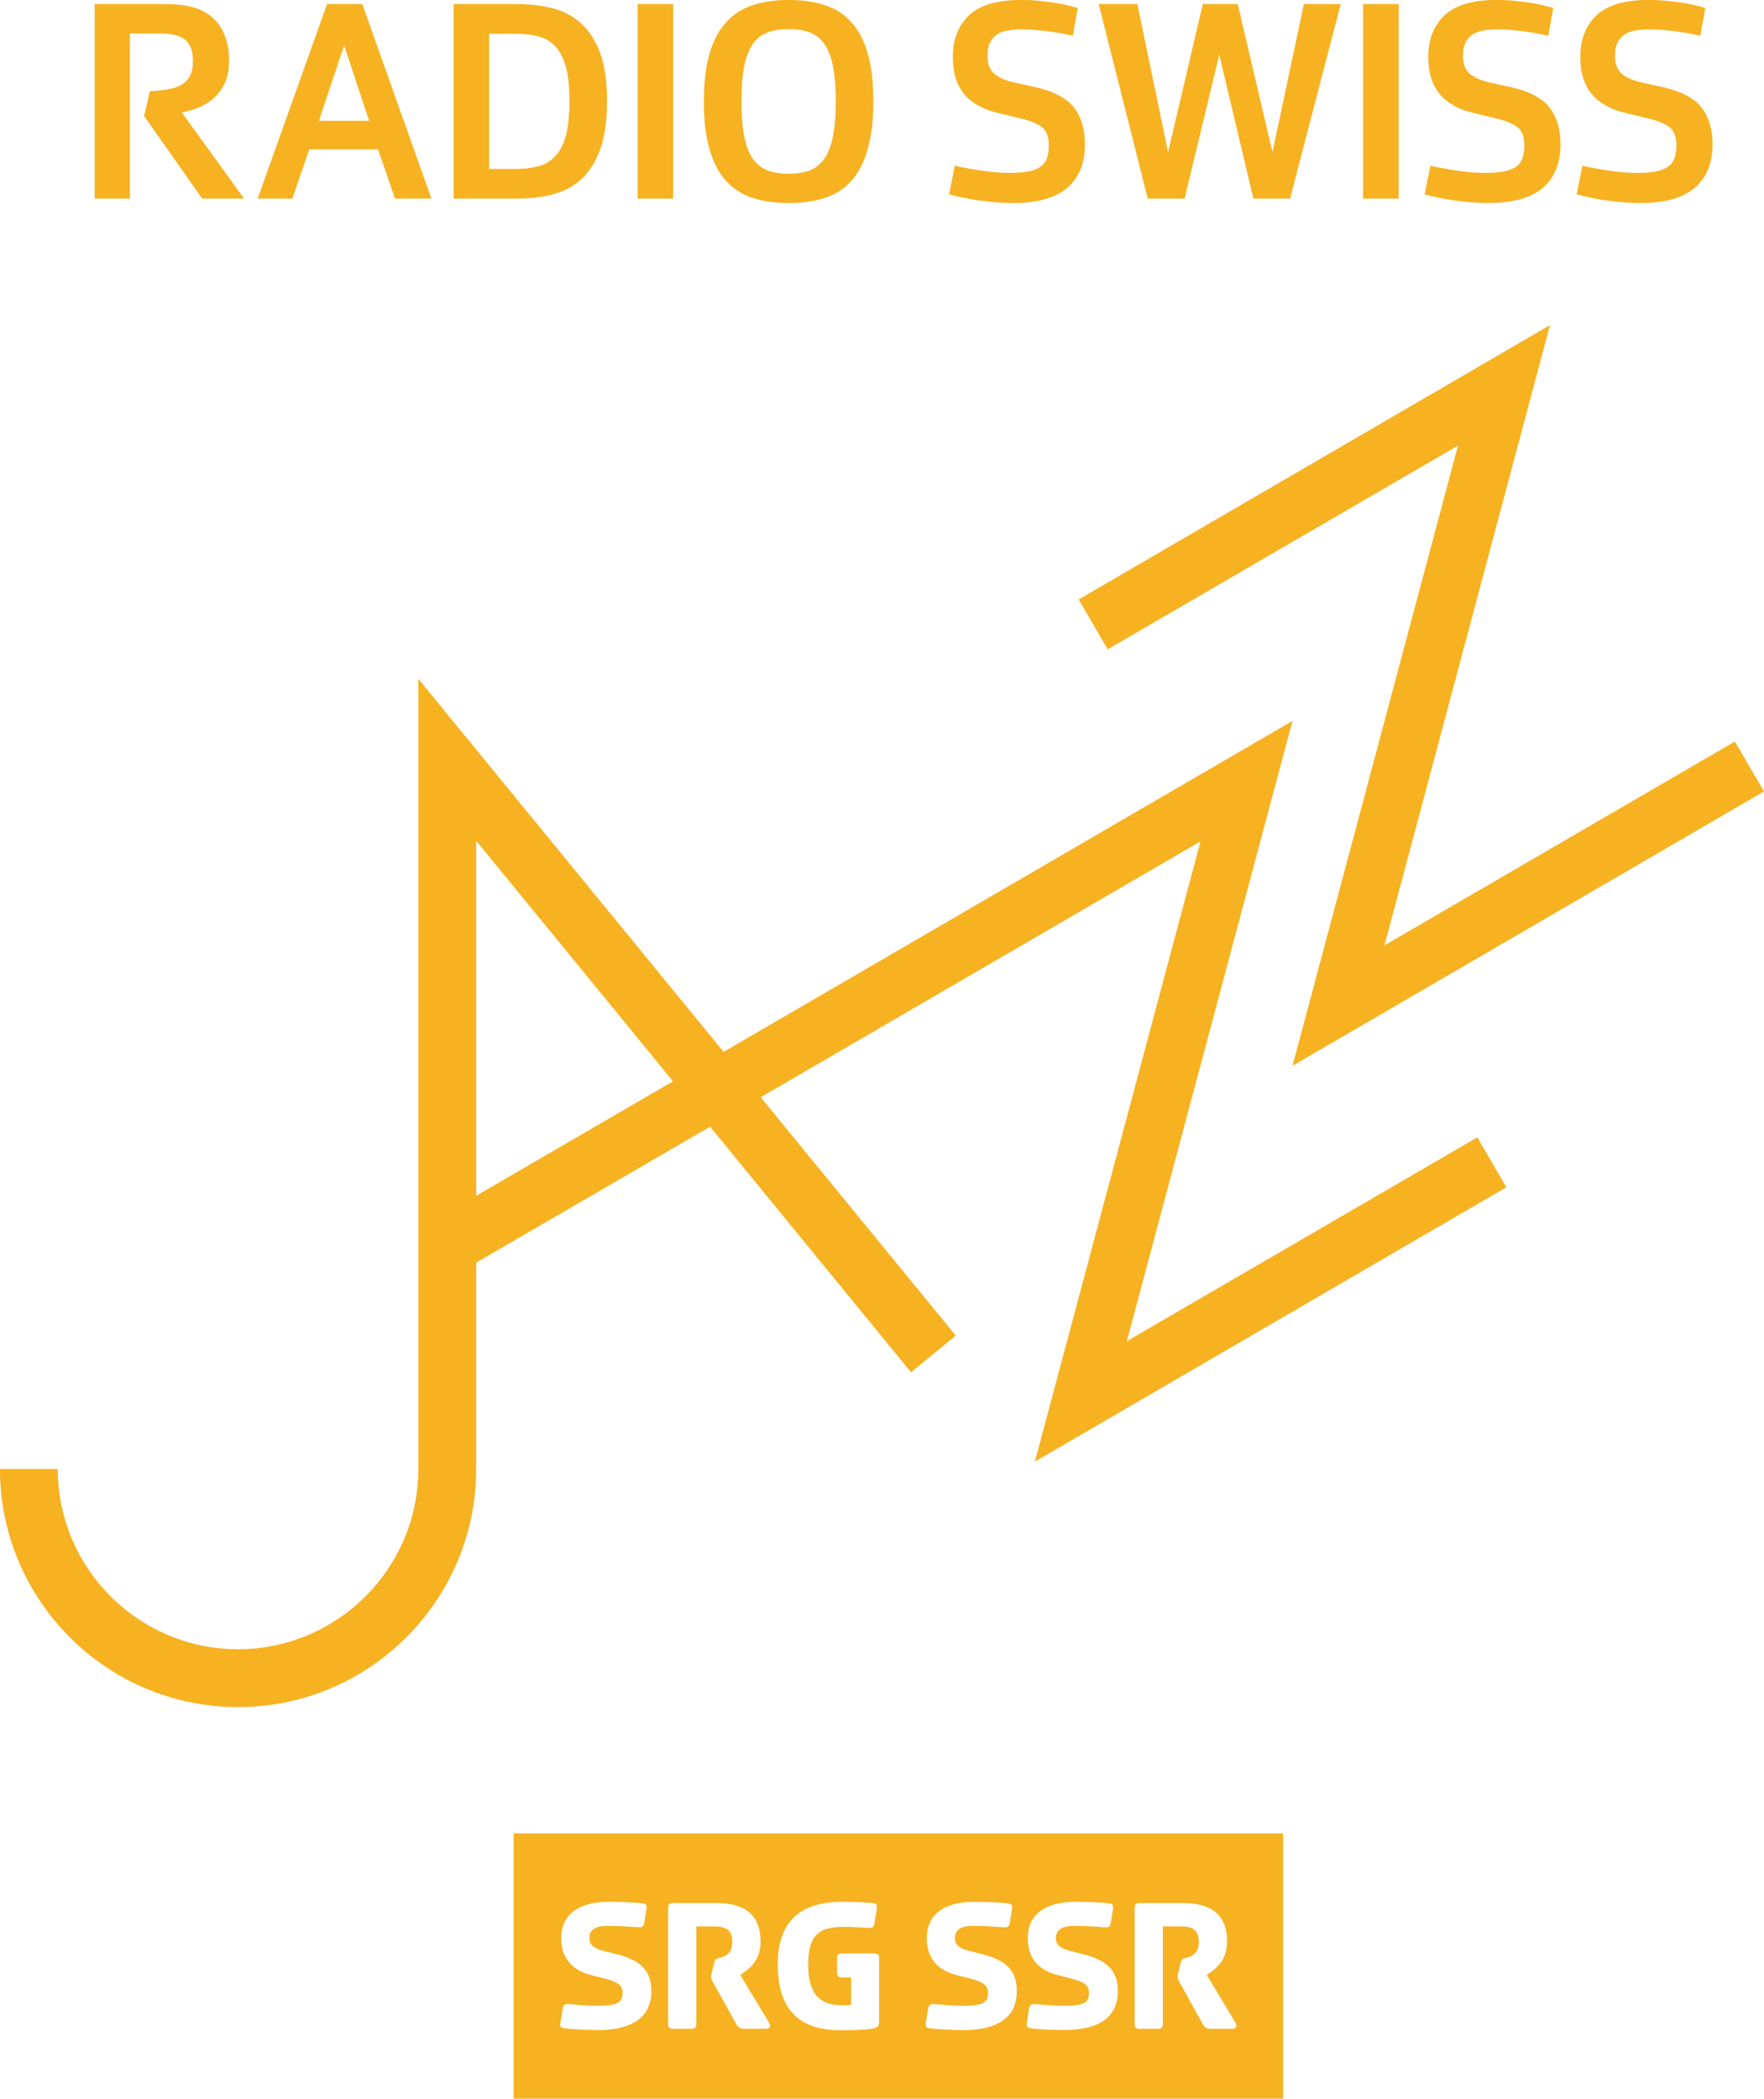 <svg width="124.06mm" height="147.56mm" version="1.1" viewBox="0 0 124.06 147.56" xmlns="http://www.w3.org/2000/svg">
 <g transform="translate(79.04 -75.053)">
  <g transform="translate(-161.57 -131.11)" fill="#f7b222">
   <path d="m161.78 300.46 11.65-43.61-40.01 23.27-21.47-26.23v55.56c0 6.99-5.69 12.67-12.68 12.67s-12.676-5.68-12.676-12.67h-4.067c0 9.23 7.51 16.74 16.743 16.74 9.24 0 16.75-7.51 16.75-16.74v-14.51l16.45-9.56 14.13 17.27 3.15-2.58-13.72-16.76 30.93-17.99-11.65 43.61 33.16-19.29-2.04-3.51zm-45.76-10.22v-24.96l13.84 16.91z"/>
   <path d="m191.54 229.02-33.15 19.29 2.04 3.51 24.64-14.33-11.64 43.61 33.16-19.29-2.05-3.51-24.64 14.33z"/>
   <path d="m118.65 353.72h54.12v-18.65h-54.12zm43.68-13.37c0-0.28 0.08-0.38 0.36-0.38h3.06c2.12 0 3.08 0.96 3.08 2.69 0 1.33-0.76 1.93-1.43 2.36l2 3.33c0.22 0.34-0.01 0.46-0.2 0.46h-1.5c-0.33 0-0.44-0.1-0.58-0.33l-1.63-2.94c-0.1-0.16-0.14-0.27-0.14-0.41 0-0.06 0.02-0.14 0.06-0.3l0.13-0.58c0.13-0.52 0.27-0.34 0.66-0.51 0.32-0.14 0.64-0.36 0.64-1.06 0-0.77-0.4-1.07-1.23-1.07h-1.3v6.83c0 0.27-0.09 0.37-0.36 0.37h-1.26c-0.28 0-0.36-0.1-0.36-0.37zm-4.4 4.94-1.02-0.26c-1.33-0.34-2.1-1.18-2.1-2.6 0-1.56 1.1-2.55 3.37-2.55 1.11 0 1.99 0.06 2.39 0.12 0.18 0.03 0.27 0.11 0.25 0.32l-0.17 1.03c-0.06 0.3-0.15 0.34-0.51 0.32-0.34-0.03-1.21-0.1-2.06-0.1-0.63 0-1.29 0.14-1.29 0.85 0 0.51 0.31 0.73 1 0.91l1.02 0.26c1.81 0.47 2.33 1.36 2.34 2.56-0.01 2.03-1.6 2.75-3.79 2.74-0.97 0.01-1.97-0.07-2.37-0.12-0.18-0.03-0.27-0.11-0.25-0.31l0.16-1.06c0.06-0.3 0.16-0.35 0.51-0.32s1.35 0.11 1.93 0.11c1.26 0 1.78-0.14 1.78-0.91 0-0.52-0.35-0.77-1.19-0.99zm-7.11 0-1.01-0.26c-1.34-0.34-2.1-1.18-2.1-2.6 0-1.56 1.09-2.55 3.36-2.55 1.11 0 2 0.06 2.4 0.12 0.17 0.03 0.27 0.11 0.24 0.32l-0.16 1.03c-0.06 0.3-0.16 0.34-0.51 0.32-0.35-0.03-1.21-0.1-2.06-0.1-0.64 0-1.29 0.14-1.29 0.85 0 0.51 0.31 0.73 1 0.91l1.02 0.26c1.81 0.47 2.33 1.36 2.33 2.56 0 2.03-1.59 2.75-3.78 2.75-0.97 0-1.98-0.08-2.37-0.13-0.18-0.03-0.28-0.11-0.26-0.31l0.17-1.06c0.06-0.3 0.15-0.35 0.51-0.32 0.35 0.03 1.34 0.11 1.92 0.11 1.27 0 1.79-0.14 1.79-0.91 0-0.52-0.36-0.77-1.2-0.99zm-9.06-5.41c1.42 0 2.04 0.08 2.13 0.09 0.29 0.03 0.35 0.16 0.3 0.43l-0.16 0.99c-0.05 0.3-0.15 0.34-0.51 0.32-0.4-0.03-1.1-0.07-1.62-0.07-1.73 0-2.53 0.53-2.53 2.64 0 1.66 0.48 2.87 2.35 2.87 0.32 0 0.6-0.01 0.67-0.02v-1.93h-0.64c-0.27 0-0.35-0.1-0.35-0.37v-0.95c0-0.28 0.08-0.37 0.35-0.37h2.25c0.28 0 0.36 0.09 0.36 0.37v4.41c0 0.3-0.08 0.41-0.37 0.48s-0.85 0.14-2.35 0.14c-3.34 0-4.41-1.93-4.41-4.64 0-2.73 1.3-4.39 4.53-4.39zm-11.88 0.09h3.06c2.12 0 3.08 0.97 3.08 2.69 0 1.33-0.75 1.93-1.43 2.36l2.01 3.33c0.22 0.34-0.02 0.46-0.21 0.46h-1.49c-0.34 0-0.45-0.1-0.59-0.33l-1.63-2.94c-0.1-0.16-0.14-0.27-0.14-0.41 0-0.06 0.02-0.14 0.05-0.3l0.15-0.58c0.12-0.52 0.25-0.34 0.66-0.51 0.31-0.14 0.63-0.36 0.63-1.06 0-0.77-0.4-1.07-1.23-1.07h-1.3v6.83c0 0.27-0.09 0.37-0.36 0.37h-1.26c-0.28 0-0.36-0.1-0.36-0.37v-8.09c0-0.28 0.08-0.38 0.36-0.38zm-4.76 5.32-1.02-0.26c-1.33-0.34-2.1-1.18-2.1-2.6 0-1.56 1.1-2.55 3.37-2.55 1.11 0 1.99 0.06 2.39 0.12 0.18 0.03 0.27 0.11 0.24 0.32l-0.16 1.03c-0.05 0.3-0.15 0.34-0.51 0.31-0.34-0.02-1.21-0.09-2.06-0.09-0.63 0-1.29 0.14-1.29 0.85 0 0.51 0.32 0.73 1 0.91l1.02 0.26c1.81 0.47 2.34 1.36 2.34 2.55 0 2.04-1.6 2.75-3.78 2.76-0.98-0.01-1.98-0.08-2.38-0.13-0.18-0.03-0.27-0.11-0.25-0.31l0.17-1.06c0.05-0.3 0.15-0.35 0.51-0.32 0.34 0.03 1.34 0.11 1.92 0.11 1.26 0 1.79-0.14 1.79-0.91 0-0.52-0.36-0.77-1.2-0.99"/>
   <path d="m91.667 208.52h2.094c0.881 0 1.492 0.16 1.831 0.47 0.338 0.31 0.508 0.8 0.508 1.48 0 0.41-0.068 0.74-0.203 1.01-0.136 0.26-0.333 0.47-0.59 0.63-0.257 0.15-0.577 0.27-0.956 0.33-0.38 0.07-0.807 0.11-1.281 0.13l-0.407 1.75 4.088 5.81h2.948l-4.383-6.06c0.422-0.08 0.83-0.2 1.224-0.37 0.394-0.16 0.748-0.38 1.061-0.67 0.312-0.28 0.564-0.64 0.755-1.06 0.191-0.43 0.285-0.96 0.285-1.58 0-1.21-0.349-2.17-1.046-2.88-0.699-0.71-1.821-1.06-3.366-1.06h-5.043v13.68h2.481z"/>
   <path d="m104.28 216.67h4.84l1.19 3.46h2.56l-4.86-13.68h-2.48l-4.88 13.68h2.44zm2.45-7.32 1.76 5.31h-3.53z"/>
   <path d="m121.44 219.82c0.79-0.21 1.46-0.58 2.02-1.1 0.55-0.52 0.98-1.23 1.3-2.11 0.31-0.88 0.46-1.99 0.46-3.33s-0.15-2.45-0.46-3.33c-0.32-0.87-0.75-1.57-1.3-2.09-0.56-0.52-1.23-0.89-2.02-1.1-0.78-0.21-1.65-0.31-2.6-0.31h-4.41v13.68h4.41c0.95 0 1.82-0.1 2.6-0.31zm-4.51-1.78v-9.5h1.89c0.57 0 1.08 0.06 1.54 0.17 0.46 0.12 0.86 0.35 1.19 0.68 0.34 0.34 0.59 0.82 0.77 1.45 0.17 0.62 0.26 1.43 0.26 2.44 0 1-0.09 1.82-0.26 2.44-0.18 0.62-0.43 1.11-0.77 1.45-0.33 0.35-0.73 0.58-1.19 0.69-0.46 0.12-0.97 0.18-1.54 0.18z"/>
   <path d="m127.37 220.13h2.5v-13.68h-2.5z"/>
   <path d="m133.59 218.88c0.51 0.56 1.13 0.96 1.87 1.2s1.58 0.36 2.53 0.36 1.8-0.12 2.54-0.36c0.75-0.24 1.37-0.64 1.87-1.2 0.51-0.56 0.89-1.3 1.15-2.22 0.27-0.91 0.4-2.04 0.4-3.38s-0.13-2.47-0.4-3.38c-0.26-0.91-0.65-1.64-1.16-2.19-0.5-0.56-1.13-0.96-1.87-1.19-0.74-0.24-1.58-0.36-2.53-0.36-0.93 0-1.77 0.12-2.5 0.36-0.73 0.23-1.36 0.63-1.87 1.19-0.52 0.55-0.91 1.28-1.18 2.19s-0.41 2.04-0.41 3.38 0.13 2.47 0.4 3.38c0.26 0.92 0.65 1.66 1.16 2.22zm1.28-8.06c0.13-0.65 0.33-1.17 0.6-1.56 0.27-0.38 0.61-0.66 1.03-0.81 0.41-0.16 0.91-0.24 1.49-0.24s1.08 0.08 1.5 0.24c0.41 0.15 0.75 0.43 1.02 0.81 0.27 0.39 0.47 0.91 0.6 1.56s0.2 1.47 0.2 2.46-0.07 1.81-0.2 2.47-0.33 1.18-0.6 1.56c-0.27 0.39-0.61 0.67-1.02 0.83-0.42 0.16-0.92 0.24-1.5 0.24s-1.08-0.08-1.49-0.24c-0.42-0.16-0.76-0.44-1.03-0.83-0.27-0.38-0.47-0.9-0.6-1.56s-0.19-1.48-0.19-2.47 0.06-1.81 0.19-2.46"/>
   <path d="m155.65 217.92c-0.22 0.15-0.51 0.25-0.87 0.31s-0.8 0.09-1.31 0.09c-0.33 0-0.69-0.02-1.09-0.06s-0.78-0.09-1.15-0.15-0.69-0.12-0.98-0.17c-0.28-0.06-0.47-0.1-0.57-0.13l-0.4 2.02c0.04 0.01 0.18 0.05 0.43 0.11 0.24 0.06 0.56 0.13 0.96 0.2 0.4 0.08 0.87 0.14 1.4 0.2 0.54 0.06 1.11 0.1 1.72 0.1 0.76 0 1.45-0.08 2.07-0.23 0.61-0.15 1.14-0.39 1.58-0.72s0.78-0.76 1.03-1.29c0.24-0.53 0.36-1.17 0.36-1.91 0-1.05-0.25-1.9-0.76-2.56-0.51-0.65-1.4-1.13-2.67-1.43l-1.65-0.36c-0.56-0.14-0.99-0.34-1.3-0.6-0.31-0.27-0.47-0.7-0.47-1.3 0-0.36 0.06-0.66 0.19-0.9 0.12-0.24 0.28-0.42 0.49-0.56s0.46-0.23 0.76-0.27c0.29-0.05 0.6-0.08 0.94-0.08 0.39 0 0.78 0.02 1.16 0.06 0.38 0.03 0.73 0.07 1.06 0.12 0.32 0.05 0.61 0.1 0.85 0.15 0.25 0.05 0.43 0.1 0.55 0.12l0.35-1.95c-0.08-0.03-0.25-0.07-0.5-0.14s-0.56-0.13-0.92-0.2c-0.36-0.06-0.76-0.11-1.2-0.16s-0.89-0.07-1.37-0.07c-1.68 0-2.9 0.36-3.66 1.08s-1.14 1.69-1.14 2.93c0 1.1 0.27 1.97 0.8 2.61 0.54 0.64 1.34 1.09 2.39 1.33l1.53 0.37c0.66 0.15 1.17 0.35 1.52 0.6 0.34 0.25 0.51 0.69 0.51 1.33 0 0.37-0.05 0.67-0.15 0.93-0.1 0.25-0.26 0.44-0.49 0.58"/>
   <path d="m165.84 220.13 2.44-10.11 2.4 10.11h2.58l3.56-13.68h-2.59l-2.21 10.41-2.44-10.41h-2.46l-2.44 10.41-2.16-10.41h-2.72l3.45 13.68z"/>
   <path d="m178.39 220.13h2.51v-13.68h-2.51z"/>
   <path d="m189.1 217.92c-0.23 0.15-0.52 0.25-0.88 0.31s-0.8 0.09-1.31 0.09c-0.33 0-0.69-0.02-1.09-0.06s-0.78-0.09-1.15-0.15c-0.36-0.06-0.69-0.12-0.97-0.17-0.29-0.06-0.48-0.1-0.57-0.13l-0.41 2.02c0.04 0.01 0.18 0.05 0.43 0.11 0.24 0.06 0.56 0.13 0.96 0.2 0.4 0.08 0.87 0.14 1.41 0.2 0.53 0.06 1.11 0.1 1.71 0.1 0.76 0 1.45-0.08 2.07-0.23s1.14-0.39 1.59-0.72c0.44-0.33 0.78-0.76 1.02-1.29 0.25-0.53 0.37-1.17 0.37-1.91 0-1.05-0.26-1.9-0.76-2.56-0.51-0.65-1.4-1.13-2.68-1.43l-1.65-0.36c-0.55-0.14-0.99-0.34-1.3-0.6-0.31-0.27-0.47-0.7-0.47-1.3 0-0.36 0.07-0.66 0.19-0.9s0.28-0.42 0.5-0.56c0.21-0.14 0.46-0.23 0.75-0.27 0.29-0.05 0.6-0.08 0.94-0.08 0.4 0 0.78 0.02 1.16 0.06 0.38 0.03 0.74 0.07 1.06 0.12 0.33 0.05 0.61 0.1 0.85 0.15 0.25 0.05 0.43 0.1 0.55 0.12l0.35-1.95c-0.08-0.03-0.25-0.07-0.5-0.14s-0.56-0.13-0.91-0.2c-0.36-0.06-0.76-0.11-1.2-0.16s-0.9-0.07-1.38-0.07c-1.68 0-2.9 0.36-3.66 1.08s-1.14 1.69-1.14 2.93c0 1.1 0.27 1.97 0.81 2.61 0.53 0.64 1.33 1.09 2.39 1.33l1.52 0.37c0.67 0.15 1.17 0.35 1.52 0.6 0.34 0.25 0.52 0.69 0.52 1.33 0 0.37-0.06 0.67-0.16 0.93-0.1 0.25-0.26 0.44-0.48 0.58"/>
   <path d="m199.78 217.92c-0.22 0.15-0.51 0.25-0.87 0.31s-0.8 0.09-1.31 0.09c-0.33 0-0.69-0.02-1.09-0.06s-0.78-0.09-1.15-0.15c-0.36-0.06-0.69-0.12-0.97-0.17-0.29-0.06-0.48-0.1-0.57-0.13l-0.41 2.02c0.04 0.01 0.18 0.05 0.43 0.11 0.24 0.06 0.56 0.13 0.96 0.2 0.4 0.08 0.87 0.14 1.41 0.2 0.53 0.06 1.1 0.1 1.71 0.1 0.76 0 1.45-0.08 2.07-0.23 0.61-0.15 1.14-0.39 1.58-0.72s0.79-0.76 1.03-1.29c0.25-0.53 0.37-1.17 0.37-1.91 0-1.05-0.26-1.9-0.76-2.56-0.51-0.65-1.4-1.13-2.68-1.43l-1.65-0.36c-0.55-0.14-0.99-0.34-1.3-0.6-0.31-0.27-0.47-0.7-0.47-1.3 0-0.36 0.07-0.66 0.19-0.9s0.29-0.42 0.5-0.56 0.46-0.23 0.75-0.27c0.29-0.05 0.61-0.08 0.94-0.08 0.4 0 0.78 0.02 1.16 0.06 0.38 0.03 0.73 0.07 1.06 0.12s0.61 0.1 0.85 0.15c0.25 0.05 0.43 0.1 0.55 0.12l0.35-1.95c-0.08-0.03-0.25-0.07-0.5-0.14s-0.55-0.13-0.91-0.2c-0.36-0.06-0.76-0.11-1.2-0.16s-0.9-0.07-1.38-0.07c-1.68 0-2.9 0.36-3.66 1.08s-1.14 1.69-1.14 2.93c0 1.1 0.27 1.97 0.81 2.61 0.53 0.64 1.33 1.09 2.39 1.33l1.52 0.37c0.67 0.15 1.17 0.35 1.52 0.6 0.34 0.25 0.52 0.69 0.52 1.33 0 0.37-0.06 0.67-0.16 0.93-0.1 0.25-0.26 0.44-0.49 0.58"/>
  </g>
 </g>
</svg>
